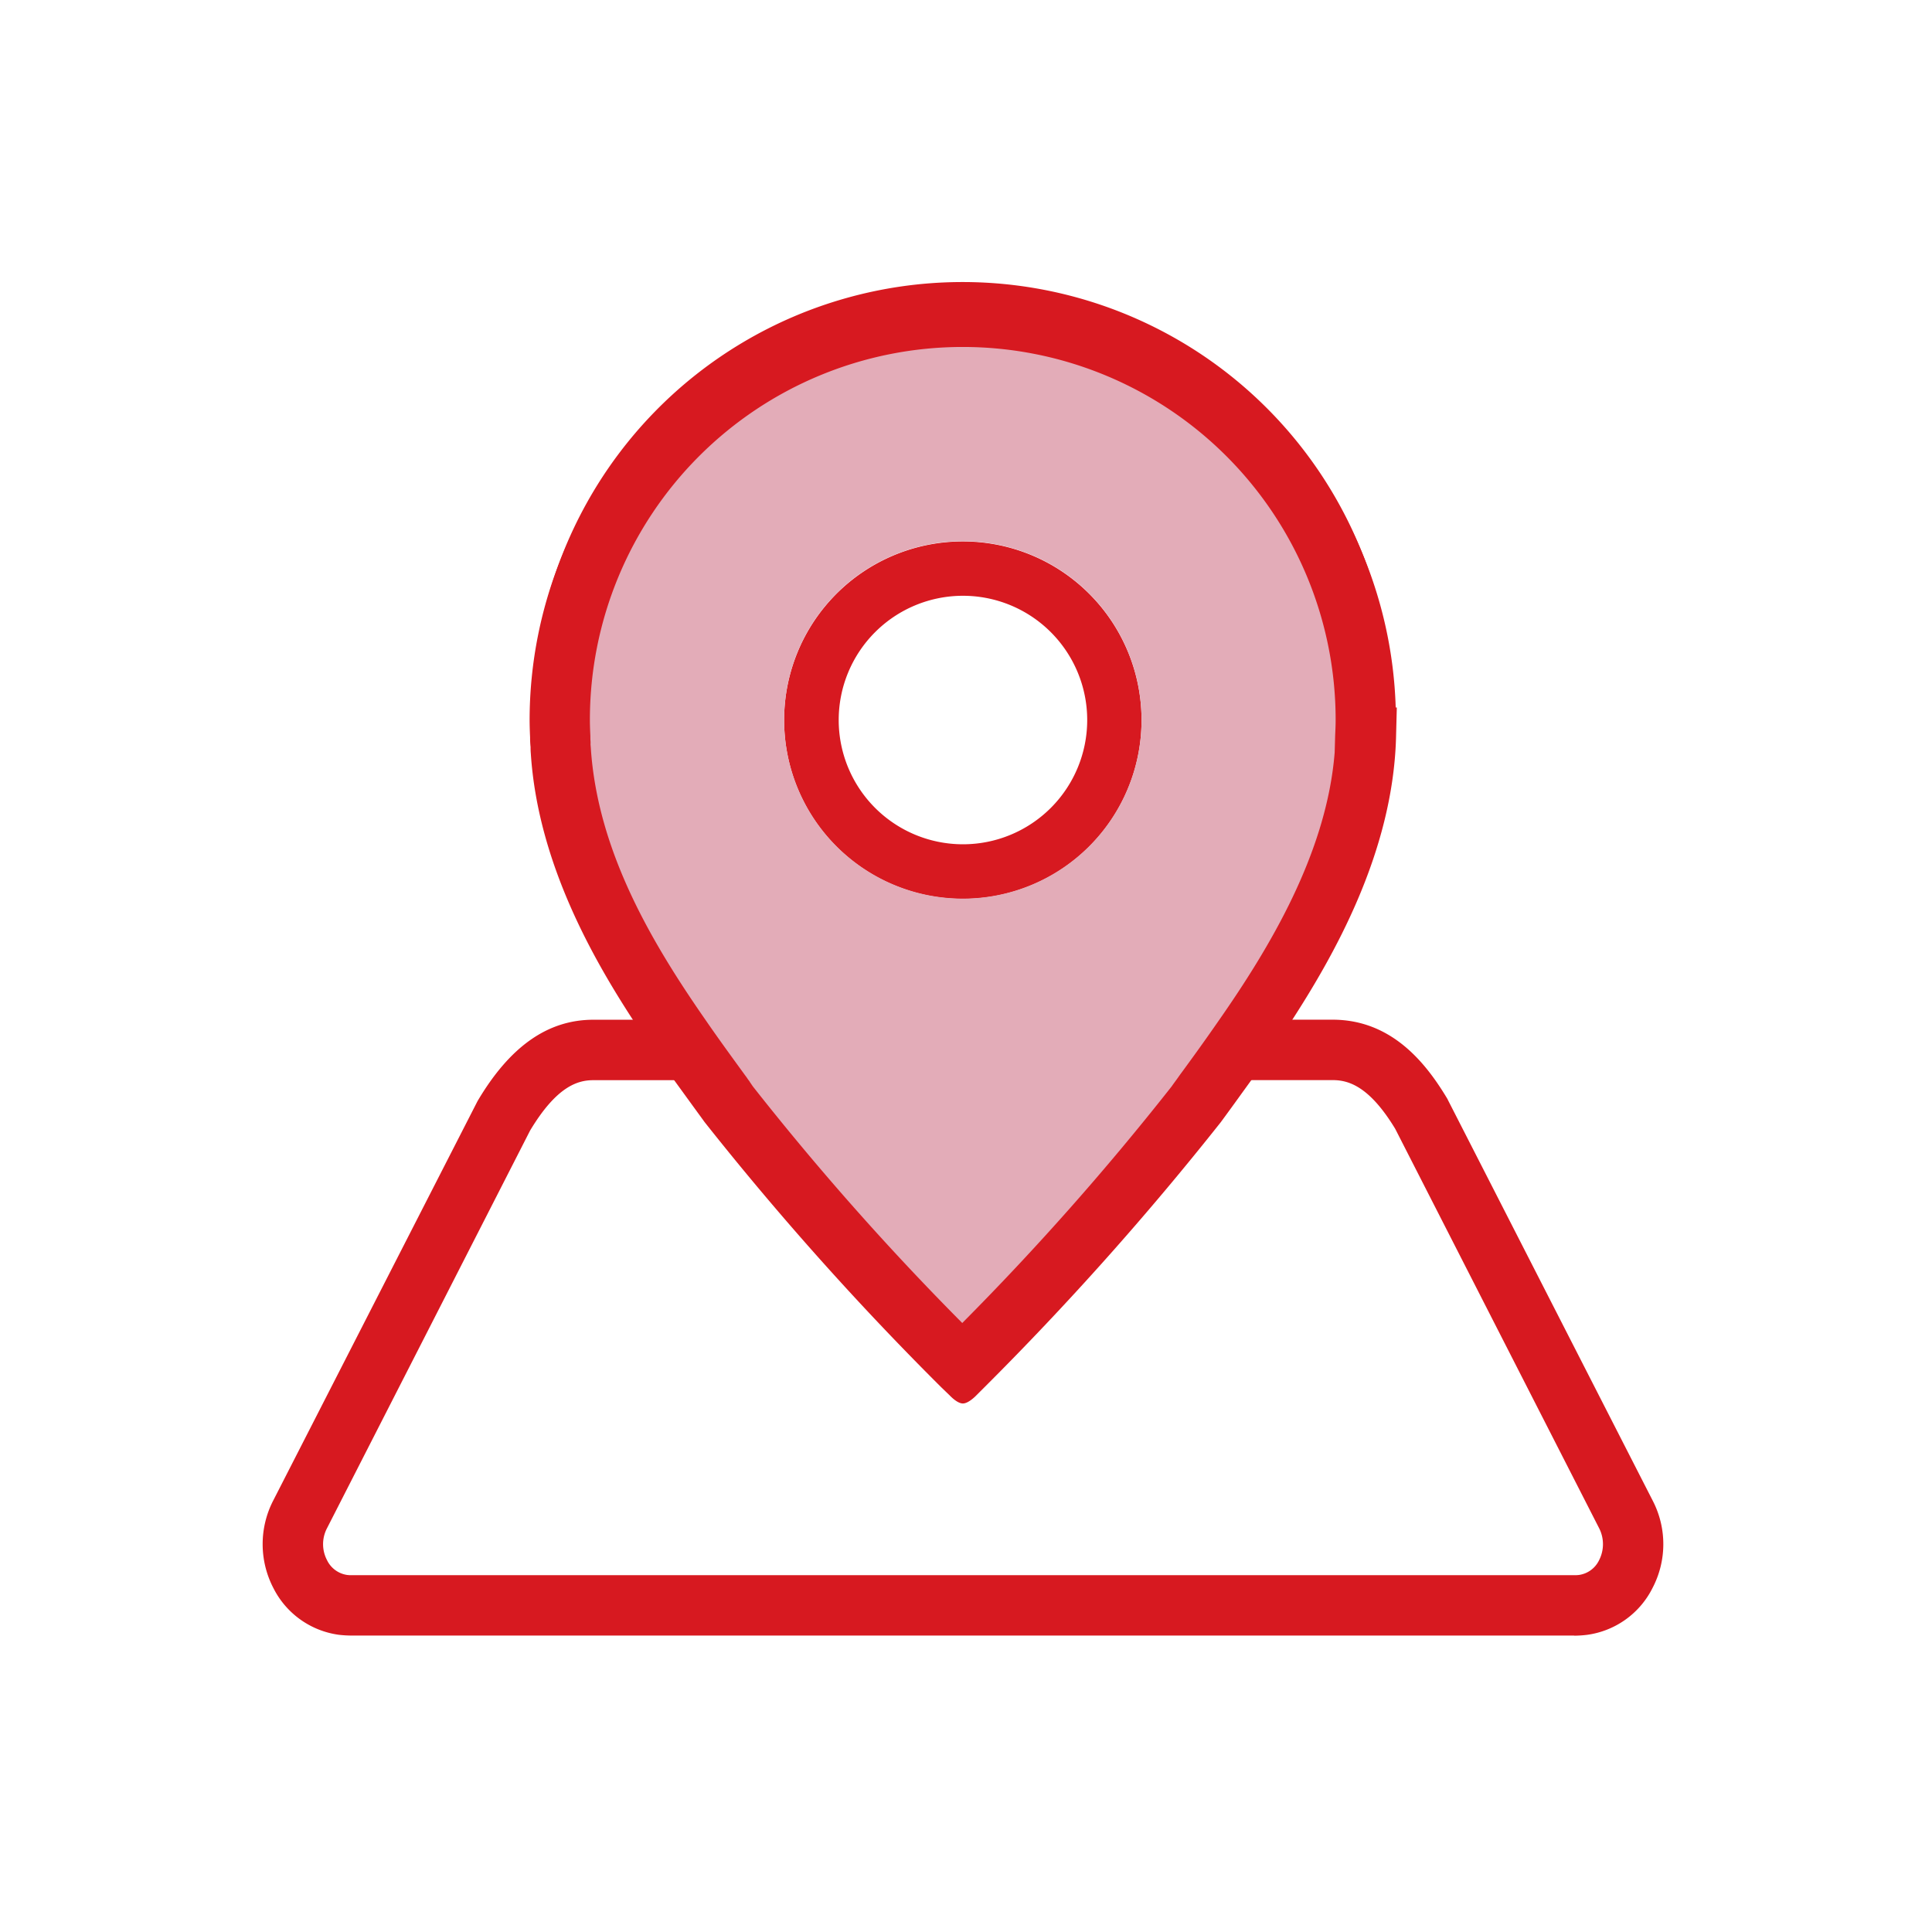 <svg id="ubicacion" xmlns="http://www.w3.org/2000/svg" xmlns:xlink="http://www.w3.org/1999/xlink" width="80" height="80" viewBox="0 0 80 80">
  <defs>
    <clipPath id="clip-path">
      <rect id="Rectángulo_2314" data-name="Rectángulo 2314" width="80" height="80"/>
    </clipPath>
  </defs>
  <g id="ubicacion-2" data-name="ubicacion" clip-path="url(#clip-path)">
    <g id="Grupo_4184" data-name="Grupo 4184">
      <g id="Grupo_1428" data-name="Grupo 1428" transform="translate(-0.121 -0.752)">
        <path id="Trazado_1468" data-name="Trazado 1468" d="M40,23.172a7.4,7.4,0,1,0,7.39,7.39A7.4,7.4,0,0,0,40,23.172Zm0,12.54a5.145,5.145,0,1,1,5.14-5.15A5.145,5.145,0,0,1,40,35.712Z" fill="#d71920"/>
      </g>
      <path id="Trazado_1470" data-name="Trazado 1470" d="M39.982,15a15.577,15.577,0,0,0-15.56,15.56c0,.22.01.46.02.68,0,.15.01.25.01.35l.01.12c.27,4.24,2.44,8,4.8,11.39.53.77,1.08,1.52,1.61,2.25.07.09.14.19.21.28l.13.19a113.524,113.524,0,0,0,8.77,9.9,113.518,113.518,0,0,0,8.77-9.9c.11-.15.23-.31.34-.47.53-.72,1.07-1.47,1.61-2.25,2.29-3.32,4.49-7.13,4.81-11.19l.02-.7c.01-.22.02-.44.02-.65A15.58,15.58,0,0,0,39.982,15ZM40,37.962a7.4,7.4,0,1,1,7.39-7.4,7.4,7.4,0,0,1-7.39,7.4Z" transform="translate(-0.121 -0.752)" fill="#e3acb8"/>
      <g id="Grupo_4183" data-name="Grupo 4183">
        <path id="Trazado_1469" data-name="Trazado 1469" d="M57.792,30.172a17.812,17.812,0,1,0-35.621.39c0,.25.011.52.021.73a3.383,3.383,0,0,0,.02.39,2.527,2.527,0,0,0,.01.27c.27,4.15,2.19,7.89,4.33,11.15.51.78,1.03,1.53,1.54,2.25.4.55.79,1.09,1.17,1.61l.13.18a124.015,124.015,0,0,0,9.79,10.97l.35.33s.28.3.46.3.47-.3.47-.3l.33-.33a126.163,126.163,0,0,0,9.78-10.97c.42-.57.85-1.17,1.3-1.79.51-.71,1.03-1.46,1.53-2.25,2.23-3.42,4.27-7.45,4.4-11.78l.03-1.15Zm-2.26,1.04-.02.7c-.32,4.06-2.52,7.87-4.81,11.19-.54.78-1.08,1.53-1.61,2.25-.11.16-.23.32-.34.47a113.523,113.523,0,0,1-8.77,9.9,113.52,113.52,0,0,1-8.77-9.9l-.13-.19c-.07-.09-.14-.19-.21-.28-.53-.73-1.08-1.48-1.61-2.25-2.36-3.39-4.53-7.15-4.8-11.39l-.01-.12c0-.1-.01-.2-.01-.35-.01-.22-.02-.46-.02-.68a15.565,15.565,0,1,1,31.13,0c0,.21-.01.43-.02.65Z" transform="translate(-0.121 -0.752)" fill="#d71920"/>
        <path id="Trazado_1469_-_Contorno" data-name="Trazado 1469 - Contorno" d="M39.982,12.627a17.962,17.962,0,0,1,17.932,17.42h.046l-.033,1.278c-.143,4.76-2.591,9.04-4.42,11.845-.436.689-.924,1.406-1.533,2.255l-.429.592c-.3.418-.587.812-.872,1.2A125.964,125.964,0,0,1,40.88,58.2l-.33.33c-.053.055-.337.337-.558.337s-.489-.274-.549-.337L39.1,58.2a124.627,124.627,0,0,1-9.805-10.987l-.13-.18c-.236-.323-.476-.654-.72-.99l-.45-.62c-.612-.865-1.1-1.581-1.544-2.255-1.725-2.628-4.053-6.65-4.35-11.21a2.555,2.555,0,0,1-.01-.27,3.58,3.58,0,0,1-.02-.4c-.013-.279-.02-.526-.02-.733A17.955,17.955,0,0,1,39.982,12.627ZM57.7,30.3h-.03v-.122a17.687,17.687,0,1,0-35.371.387c0,.2.008.447.021.724v.006a3.321,3.321,0,0,0,.019.372v.018a2.418,2.418,0,0,0,.009.258c.293,4.506,2.6,8.489,4.31,11.094.439.672.928,1.386,1.538,2.246l.449.619q.366.5.72.99l.13.181A124.284,124.284,0,0,0,39.27,58.026l.355.335a.859.859,0,0,0,.369.26.9.9,0,0,0,.38-.262l.331-.331a125.7,125.7,0,0,0,9.767-10.955c.285-.387.57-.781.871-1.2l.428-.592c.606-.844,1.091-1.557,1.526-2.243,1.814-2.781,4.24-7.02,4.381-11.717ZM39.982,14.877A15.708,15.708,0,0,1,55.677,30.562c0,.213-.01.438-.02.656l-.02.7c-.335,4.249-2.758,8.245-4.832,11.251-.493.712-1.02,1.449-1.612,2.253-.086.125-.18.252-.27.375l-.07.1a114.637,114.637,0,0,1-8.781,9.914l-.089.091-.089-.091A114.643,114.643,0,0,1,31.111,45.9l-.13-.19a1.7,1.7,0,0,1-.1-.14c-.03-.048-.069-.093-.1-.137l-.22-.3c-.46-.632-.935-1.286-1.394-1.953-2.227-3.2-4.542-7.062-4.822-11.453l-.01-.128v-.134c0-.048-.006-.129-.006-.213-.01-.214-.02-.46-.02-.683A15.7,15.7,0,0,1,39.982,14.877ZM55.387,31.905l.02-.7c.01-.217.02-.439.02-.646a15.44,15.44,0,1,0-30.88,0c0,.219.01.463.02.674v.006c0,.08,0,.146.006.2a1.084,1.084,0,0,1,0,.14l.01.115c.276,4.332,2.57,8.157,4.778,11.329.457.664.932,1.317,1.39,1.948l.218.3c.033.043.069.091.1.139s.069.093.1.137v.006l.13.19a113.349,113.349,0,0,0,8.667,9.792,113.331,113.331,0,0,0,8.669-9.795l.07-.1c.089-.121.182-.247.268-.372.593-.806,1.119-1.541,1.61-2.25C52.654,40.051,55.056,36.094,55.387,31.905Z" transform="translate(-0.121 -0.752)" fill="#d71920"/>
        <g id="Grupo_1430" data-name="Grupo 1430" transform="translate(-0.121 -0.752)">
          <path id="Trazado_1471" data-name="Trazado 1471" d="M68.442,66.452a3.436,3.436,0,0,1-2.62,1.87,4.4,4.4,0,0,1-.52.03H14.692a4.532,4.532,0,0,1-.519-.03,3.453,3.453,0,0,1-2.621-1.87,3.814,3.814,0,0,1-.02-3.48L20,46.412c1.33-2.25,2.86-3.31,4.69-3.31h1.86c.51.78,1.03,1.53,1.54,2.25h-3.4c-.67,0-1.59.25-2.73,2.15l-8.42,16.49a1.547,1.547,0,0,0,.01,1.42,1.221,1.221,0,0,0,.93.68,1.478,1.478,0,0,0,.21.01H65.3a1.548,1.548,0,0,0,.22-.01,1.24,1.24,0,0,0,.93-.68,1.578,1.578,0,0,0,.01-1.42L58,47.432c-1.11-1.83-2.03-2.08-2.7-2.08H51.87c.51-.71,1.03-1.46,1.53-2.25h1.9c2.43,0,3.83,1.85,4.66,3.24l8.5,16.63a3.784,3.784,0,0,1-.018,3.48Z" fill="#d71920"/>
          <path id="Trazado_1471_-_Contorno" data-name="Trazado 1471 - Contorno" d="M65.3,68.477H14.692a4.655,4.655,0,0,1-.535-.031,3.572,3.572,0,0,1-2.716-1.937,3.941,3.941,0,0,1-.021-3.594l8.474-16.567c1.341-2.269,2.91-3.371,4.8-3.371H26.62l.037.057c.439.672.928,1.385,1.537,2.246l.14.2H24.692c-.637,0-1.511.237-2.621,2.086L13.653,64.049a1.423,1.423,0,0,0,.009,1.305,1.1,1.1,0,0,0,.835.614,1.373,1.373,0,0,0,.194.009H65.3a1.457,1.457,0,0,0,.2-.009,1.094,1.094,0,0,0,.838-.616,1.453,1.453,0,0,0,.007-1.305L57.893,47.493c-1.085-1.787-1.954-2.016-2.591-2.016H51.628l.142-.2c.607-.844,1.091-1.557,1.526-2.244l.037-.058H55.3c2.506,0,3.921,1.884,4.767,3.3v.007l8.5,16.63a3.911,3.911,0,0,1-.021,3.6,3.567,3.567,0,0,1-2.714,1.936,4.533,4.533,0,0,1-.532.034Zm-45.19-22L11.643,63.029a3.691,3.691,0,0,0,.019,3.365,3.325,3.325,0,0,0,2.526,1.8,4.4,4.4,0,0,0,.5.029H65.3a4.28,4.28,0,0,0,.505-.029,3.319,3.319,0,0,0,2.524-1.8,3.661,3.661,0,0,0,.02-3.365L59.853,46.4c-.815-1.364-2.173-3.176-4.551-3.176H53.471c-.393.618-.828,1.26-1.356,2H55.3c.7,0,1.656.243,2.807,2.14v.008l8.46,16.56a1.706,1.706,0,0,1-.011,1.535,1.349,1.349,0,0,1-1.025.746,1.659,1.659,0,0,1-.236.011h-50.6a1.582,1.582,0,0,1-.228-.011,1.345,1.345,0,0,1-1.024-.748,1.673,1.673,0,0,1-.009-1.533l8.424-16.5c1.176-1.959,2.134-2.211,2.837-2.211h3.159c-.531-.753-.969-1.394-1.366-2H24.692c-1.792.006-3.292,1.068-4.58,3.251Z" fill="#d71920"/>
        </g>
      </g>
    </g>
  </g>
</svg>
